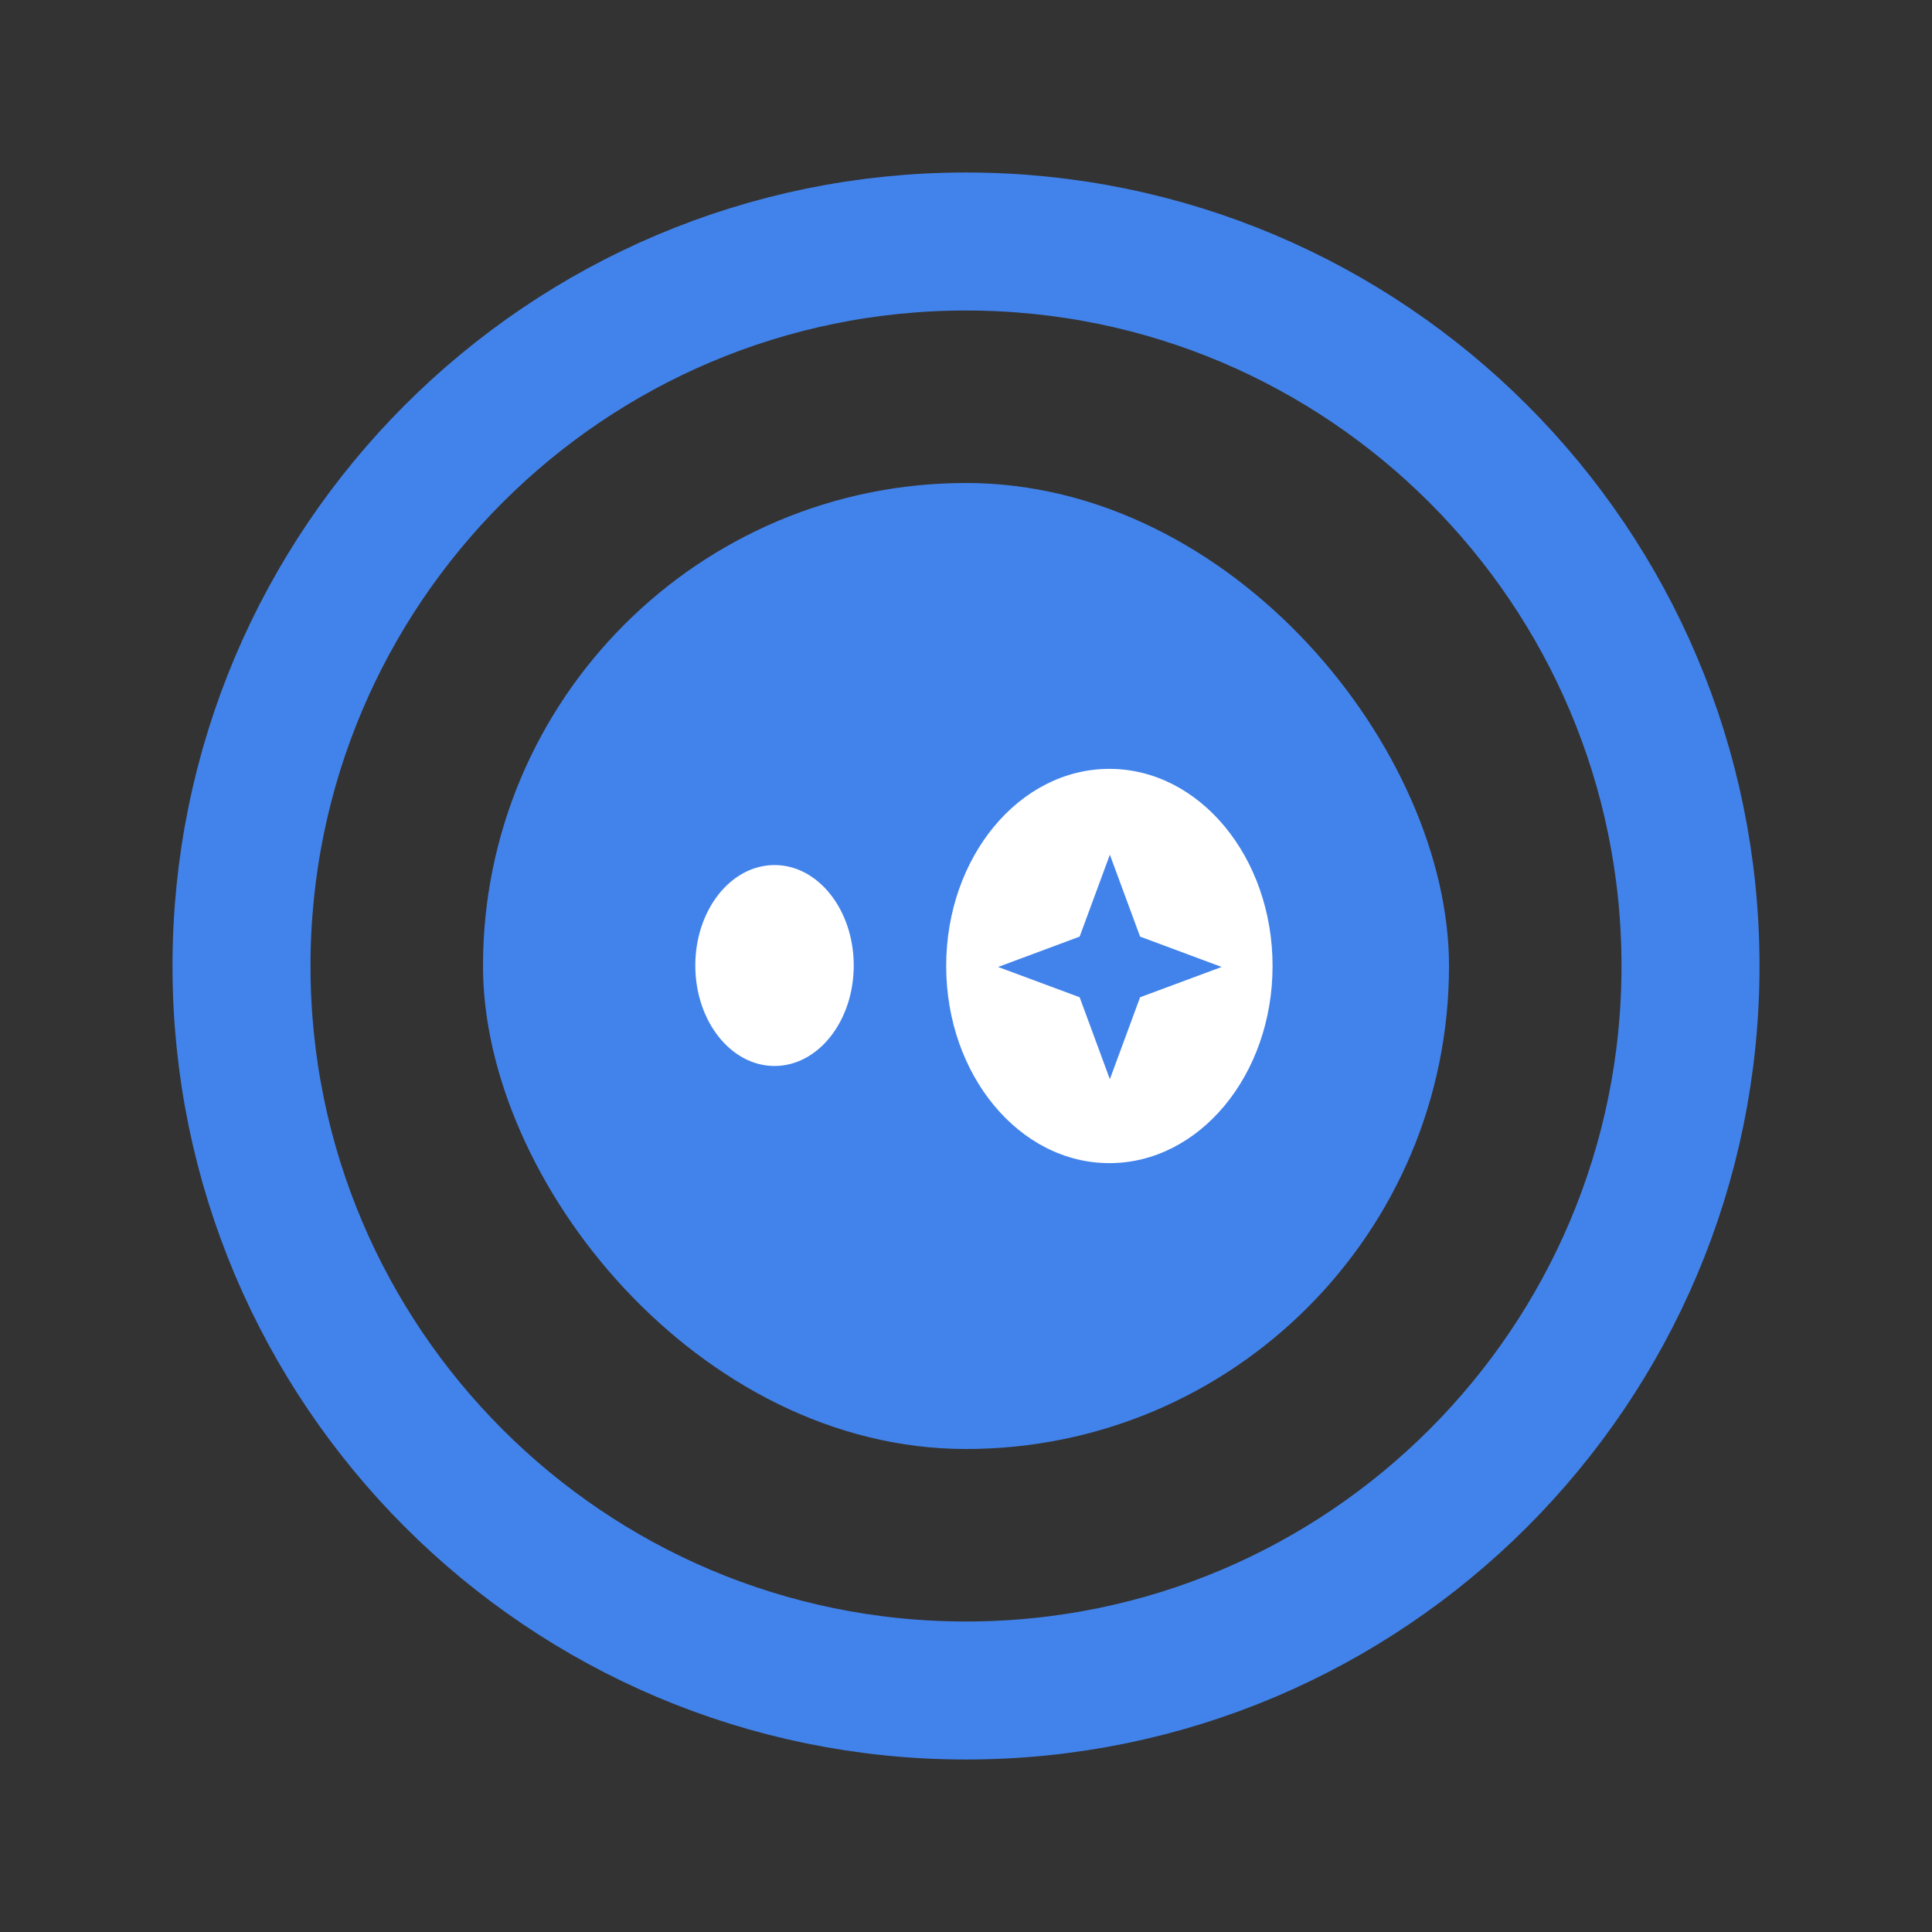 <svg width="28" height="28" viewBox="0 0 28 28" fill="none" xmlns="http://www.w3.org/2000/svg">
<rect x="0" y="0" width="28" height="28" fill="#333333" stroke="none"/>
<path d="M24.5 14C24.5 8.203 19.797 3.5 14 3.5C8.203 3.5 3.5 8.203 3.5 14C3.5 19.797 8.203 24.5 14 24.5C19.797 24.5 24.5 19.797 24.5 14Z" stroke="#4283EB" stroke-width="2" stroke-miterlimit="10"/>
<rect x="7" y="7" width="14" height="14" rx="7" fill="#4283EB"/>
<ellipse cx="11.225" cy="13.993" rx="1.148" ry="1.456" fill="white"/>
<ellipse cx="16.078" cy="14" rx="2.365" ry="2.857" fill="white"/>
<path d="M16.085 12.387L16.523 13.574L17.705 14.014L16.523 14.453L16.085 15.641L15.647 14.453L14.465 14.014L15.647 13.574L16.085 12.387Z" fill="#4283EB"/>
</svg>

